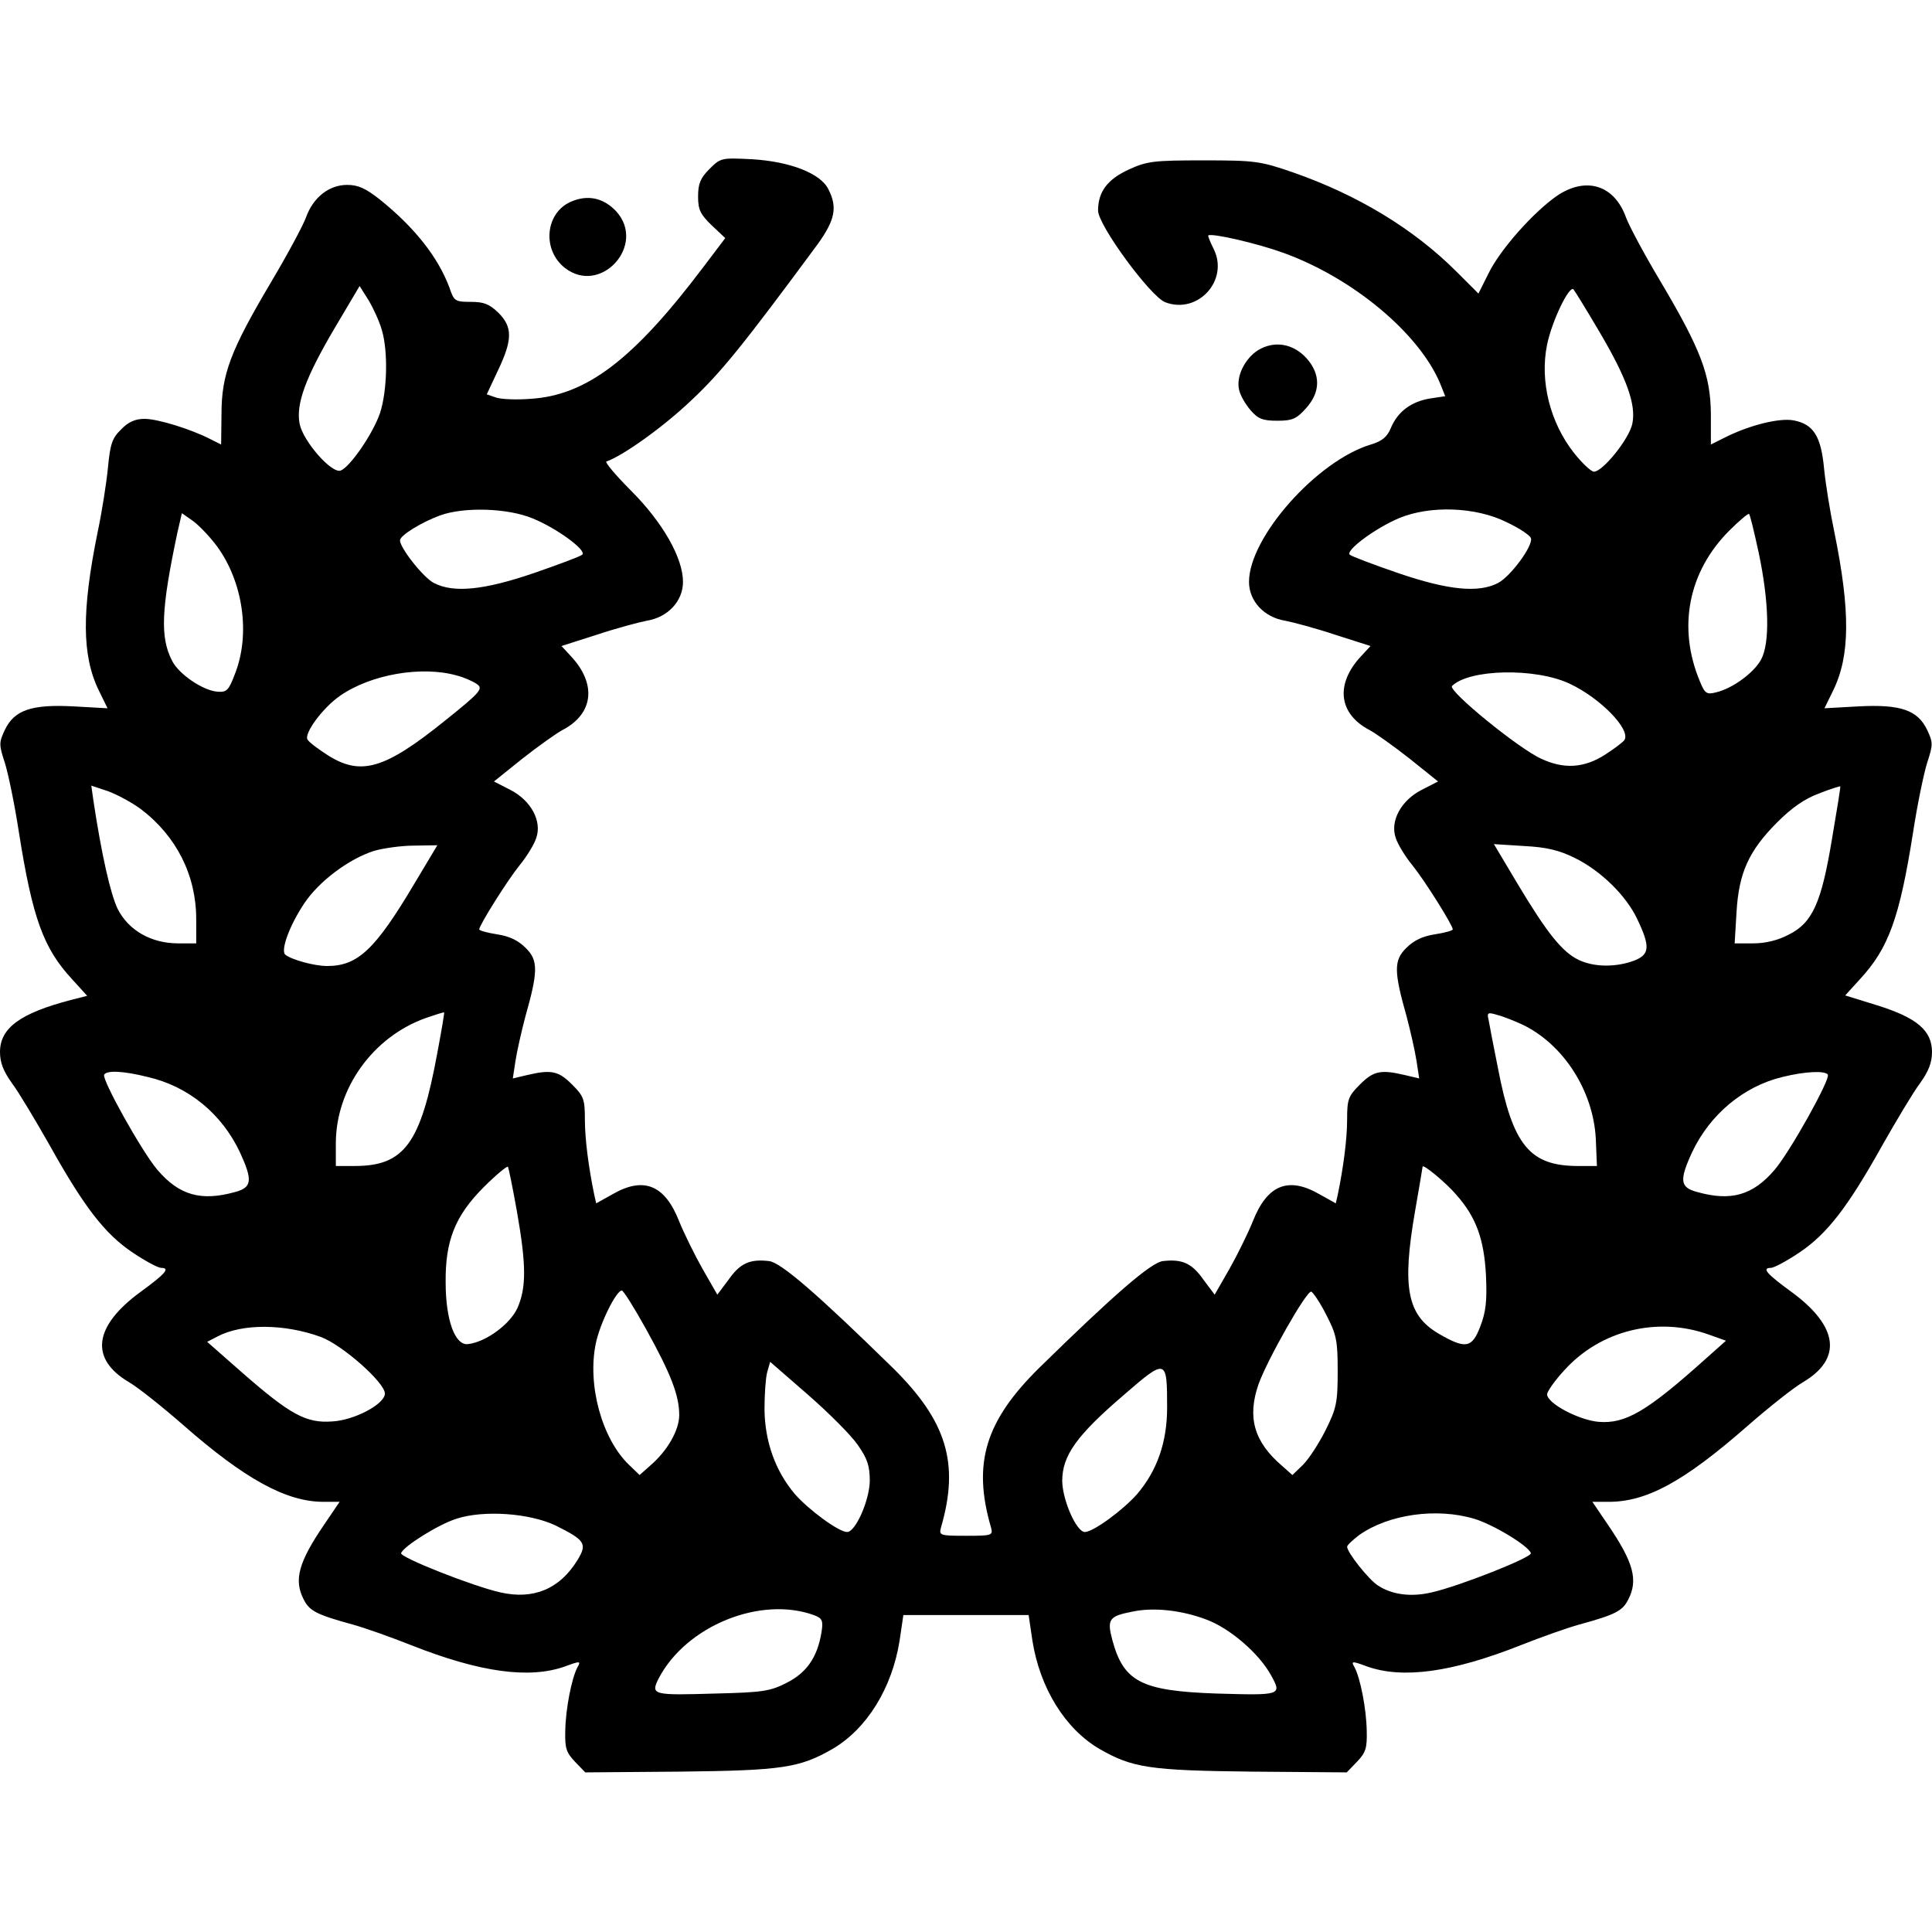 <?xml version="1.0" standalone="no"?>
<!DOCTYPE svg PUBLIC "-//W3C//DTD SVG 20010904//EN"
 "http://www.w3.org/TR/2001/REC-SVG-20010904/DTD/svg10.dtd">
<svg version="1.0" xmlns="http://www.w3.org/2000/svg"
 width="512pt" height="512pt" viewBox="0 0 512 512"
 preserveAspectRatio="xMidYMid meet">
<g transform="translate(0,512) scale(0.1,-0.1)"
fill="#000000" stroke="none">
<path d="M1880 4672 c-24 -24 -30 -39 -30 -73 0 -35 6 -47 36 -76 l36 -34 -56
-74 c-186 -247 -311 -343 -461 -352 -38 -3 -80 -1 -92 4 l-23 8 30 64 c38 80
39 114 1 152 -24 23 -38 29 -73 29 -42 0 -45 2 -57 38 -30 80 -91 158 -184
233 -38 30 -58 39 -87 39 -48 0 -90 -33 -109 -86 -8 -22 -50 -100 -94 -174
-106 -179 -130 -242 -130 -347 l-1 -81 -30 15 c-51 26 -138 53 -173 53 -24 0
-43 -8 -62 -28 -24 -23 -29 -39 -35 -102 -4 -41 -16 -117 -27 -169 -43 -211
-42 -329 3 -421 l23 -47 -90 5 c-112 6 -157 -10 -182 -62 -16 -34 -16 -39 0
-88 9 -29 26 -111 37 -183 36 -228 65 -308 141 -390 l40 -44 -43 -11 c-134
-35 -188 -74 -188 -138 0 -28 9 -51 32 -83 18 -24 62 -98 99 -163 92 -165 147
-236 220 -285 34 -23 68 -41 76 -41 25 0 11 -16 -55 -64 -124 -91 -135 -177
-30 -239 24 -14 88 -65 143 -113 164 -144 274 -204 372 -204 l43 0 -40 -59
c-69 -101 -82 -148 -55 -200 15 -30 34 -40 129 -66 33 -9 103 -34 156 -55 182
-72 313 -90 408 -56 40 15 42 14 32 -3 -15 -29 -31 -109 -32 -168 -1 -45 2
-57 26 -82 l27 -28 252 2 c270 3 316 10 403 60 91 53 158 161 178 287 l10 68
166 0 166 0 10 -68 c20 -126 87 -234 178 -287 87 -50 133 -57 403 -60 l252 -2
27 28 c24 25 27 37 26 82 -1 59 -17 139 -32 168 -10 17 -8 18 32 3 95 -34 226
-16 408 56 53 21 123 46 156 55 95 26 114 36 129 66 27 52 14 99 -55 200 l-40
59 43 0 c101 0 199 53 368 201 57 50 123 102 147 116 105 62 94 148 -30 239
-66 48 -80 64 -55 64 8 0 42 18 76 41 73 49 128 120 220 285 37 65 81 139 99
163 23 32 32 55 32 83 0 57 -40 91 -146 124 l-84 26 39 43 c76 82 105 162 141
390 11 72 28 154 37 183 16 49 16 54 0 88 -25 52 -70 68 -182 62 l-90 -5 23
47 c45 92 46 210 3 421 -11 52 -23 127 -27 167 -8 86 -28 118 -81 128 -38 7
-118 -13 -183 -46 l-36 -18 0 81 c-1 103 -26 170 -134 352 -43 72 -83 147 -91
169 -31 86 -106 109 -183 57 -63 -44 -150 -142 -181 -205 l-27 -54 -58 58
c-113 113 -261 203 -433 263 -87 30 -100 32 -237 32 -132 0 -150 -2 -198 -24
-57 -26 -82 -59 -82 -109 0 -39 139 -228 178 -243 87 -33 170 59 128 142 -9
18 -15 33 -14 35 9 7 130 -21 199 -46 185 -67 359 -213 415 -345 l14 -35 -40
-6 c-50 -8 -86 -35 -104 -78 -10 -24 -23 -35 -53 -44 -143 -43 -323 -246 -323
-364 0 -51 40 -94 96 -103 21 -4 81 -20 132 -37 l94 -30 -25 -27 c-69 -74 -60
-153 23 -196 15 -8 63 -42 105 -75 l76 -61 -43 -22 c-55 -28 -85 -83 -69 -128
5 -16 25 -49 44 -72 33 -41 107 -159 107 -170 0 -3 -21 -9 -47 -13 -33 -5 -56
-16 -76 -36 -34 -33 -33 -63 1 -183 10 -38 22 -91 26 -117 l7 -46 -38 9 c-64
15 -83 11 -119 -25 -31 -31 -34 -39 -34 -93 0 -52 -10 -128 -25 -200 l-5 -22
-43 24 c-83 48 -139 25 -177 -72 -13 -32 -41 -89 -62 -126 l-39 -68 -30 40
c-30 43 -56 55 -107 49 -31 -3 -131 -90 -328 -283 -143 -141 -177 -253 -128
-422 6 -22 4 -23 -66 -23 -70 0 -72 1 -66 23 49 169 15 281 -128 422 -197 193
-297 280 -328 283 -51 6 -77 -6 -107 -49 l-30 -40 -39 68 c-21 37 -49 94 -62
126 -38 97 -94 120 -177 72 l-43 -24 -5 22 c-15 72 -25 148 -25 200 0 54 -3
62 -34 93 -36 36 -55 40 -119 25 l-38 -9 7 46 c4 26 16 79 26 117 34 120 35
150 1 183 -20 20 -43 31 -76 36 -26 4 -47 10 -47 13 0 11 74 129 107 170 19
23 39 56 44 72 16 45 -14 100 -69 128 l-43 22 76 61 c42 33 90 67 105 75 83
43 92 122 23 196 l-25 27 94 30 c51 17 111 33 132 37 56 9 96 52 96 103 0 63
-53 157 -138 242 -41 41 -70 76 -65 77 44 15 153 93 226 163 79 74 139 149
334 413 46 64 53 98 28 146 -21 42 -102 73 -202 79 -81 4 -83 4 -113 -26z
m-868 -427 c17 -57 14 -162 -5 -220 -19 -55 -79 -142 -104 -152 -24 -9 -100
78 -109 124 -10 52 15 121 92 252 l67 113 24 -38 c13 -22 29 -57 35 -79z
m3227 -5 c72 -122 97 -192 87 -242 -7 -39 -78 -128 -102 -128 -7 0 -31 22 -53
50 -63 80 -91 190 -71 287 13 63 59 158 70 146 4 -5 35 -55 69 -113z m-2827
-494 c64 -26 144 -85 131 -96 -4 -4 -62 -26 -129 -49 -132 -45 -212 -53 -264
-26 -28 14 -90 93 -90 113 0 13 57 48 106 66 63 23 179 20 246 -8z m2581 -10
c32 -15 61 -34 64 -42 7 -19 -53 -101 -87 -119 -52 -27 -132 -19 -264 26 -67
23 -125 45 -129 49 -12 11 67 70 131 97 82 34 203 30 285 -11z m-3417 -65 c68
-94 88 -231 47 -336 -17 -45 -22 -50 -47 -48 -38 3 -102 46 -120 82 -32 62
-29 136 14 339 l12 52 30 -21 c16 -12 45 -42 64 -68z m4085 -17 c27 -129 30
-238 6 -282 -19 -35 -76 -77 -120 -87 -24 -6 -29 -3 -42 29 -60 143 -31 291
78 400 26 26 50 46 52 44 3 -2 14 -49 26 -104z m-3451 -324 c20 -5 44 -16 54
-23 17 -12 10 -21 -85 -97 -160 -129 -223 -147 -311 -91 -25 16 -49 34 -53 41
-10 16 40 84 86 116 82 57 216 80 309 54z m2950 -22 c81 -38 162 -121 145
-149 -4 -6 -28 -24 -53 -40 -54 -34 -107 -38 -167 -10 -59 26 -249 181 -237
193 45 45 221 49 312 6z m-3787 -332 c95 -72 147 -176 147 -292 l0 -64 -48 0
c-71 0 -131 34 -160 91 -19 39 -43 144 -65 291 l-5 36 45 -15 c24 -9 63 -30
86 -47z m4482 -79 c-28 -170 -52 -223 -115 -254 -28 -15 -62 -23 -93 -23 l-50
0 5 83 c6 103 32 162 108 238 38 38 72 62 110 76 30 12 56 20 57 19 1 -1 -9
-63 -22 -139z m-3757 -119 c-104 -175 -150 -218 -231 -218 -35 0 -95 17 -111
30 -13 12 12 79 51 137 39 58 118 117 184 138 24 7 72 14 106 14 l62 1 -61
-102z m3076 68 c69 -34 136 -100 165 -162 35 -73 33 -94 -9 -110 -49 -18 -106
-17 -146 2 -44 21 -84 71 -163 203 l-62 104 79 -5 c60 -3 94 -11 136 -32z
m-3015 -516 c-44 -240 -87 -300 -219 -300 l-50 0 0 60 c0 145 98 282 238 332
26 9 48 16 49 15 1 -1 -7 -49 -18 -107z m2875 75 c109 -52 188 -175 195 -302
l3 -73 -50 0 c-128 0 -173 55 -212 258 -12 59 -23 117 -25 129 -5 20 -2 21 24
13 16 -4 45 -16 65 -25z m-3643 -139 c109 -25 197 -98 245 -200 34 -74 32 -93
-13 -105 -90 -25 -148 -9 -206 59 -41 48 -148 240 -141 252 7 12 51 10 115 -6z
m4453 6 c7 -12 -100 -204 -141 -252 -58 -68 -116 -84 -205 -59 -46 12 -48 31
-14 105 47 100 136 175 240 200 61 15 113 17 120 6z m-3474 -363 c25 -142 25
-202 1 -256 -20 -43 -84 -90 -131 -95 -34 -4 -59 63 -59 164 -1 110 25 176
101 252 32 32 61 56 64 54 2 -3 13 -57 24 -119z m2490 44 c52 -59 73 -117 78
-213 3 -67 0 -96 -15 -135 -22 -58 -39 -61 -111 -19 -83 49 -97 122 -62 324
11 63 20 116 20 118 0 9 62 -42 90 -75z m-2148 -355 c66 -119 88 -176 88 -228
0 -40 -31 -95 -78 -135 l-27 -24 -28 27 c-72 69 -111 212 -88 322 11 53 54
140 69 140 4 0 33 -46 64 -102z m1803 37 c27 -52 30 -68 30 -149 0 -82 -3 -98
-32 -156 -18 -36 -45 -77 -60 -92 l-28 -27 -27 24 c-75 64 -93 129 -63 216 23
65 128 250 140 246 5 -2 24 -30 40 -62z m-2665 -58 c57 -21 170 -121 170 -150
0 -28 -81 -71 -140 -74 -69 -5 -111 18 -240 131 l-91 80 27 14 c66 35 178 34
274 -1z m3679 6 l45 -16 -55 -49 c-154 -138 -211 -172 -283 -166 -53 5 -136
49 -136 73 0 7 20 36 45 63 96 107 248 144 384 95z m-2256 -292 c26 -37 32
-56 32 -96 -1 -52 -38 -135 -60 -135 -22 0 -101 58 -138 100 -52 61 -80 139
-81 225 0 39 3 83 7 98 l8 28 100 -87 c55 -48 115 -108 132 -133z m820 99 c0
-91 -26 -167 -80 -230 -37 -42 -116 -100 -138 -100 -22 0 -59 83 -60 135 0 67
37 120 163 228 113 98 115 97 115 -33z m-1620 -313 c78 -39 84 -48 57 -92 -47
-76 -116 -105 -204 -85 -72 16 -267 93 -263 104 6 18 99 76 146 91 73 24 195
15 264 -18z m2434 18 c50 -15 143 -71 150 -91 4 -11 -191 -88 -263 -104 -55
-13 -105 -6 -142 18 -25 16 -82 88 -82 103 0 4 15 18 32 31 78 55 205 73 305
43z m-1748 -256 c20 -8 23 -14 18 -45 -11 -66 -39 -107 -93 -134 -43 -22 -64
-25 -186 -28 -168 -5 -174 -4 -153 39 73 141 272 221 414 168z m1038 -11 c62
-23 139 -89 171 -147 30 -54 28 -54 -146 -49 -197 7 -244 31 -274 141 -15 56
-9 64 53 76 56 12 130 4 196 -21z"/>
<path d="M1512 4585 c-67 -30 -76 -127 -15 -175 95 -74 217 61 136 150 -34 36
-76 45 -121 25z"/>
<path d="M3334 4192 c-36 -23 -59 -71 -50 -106 3 -14 17 -38 30 -53 20 -23 32
-28 71 -28 40 0 51 5 76 33 39 43 39 90 2 132 -36 40 -86 48 -129 22z"/>
</g>
</svg>
